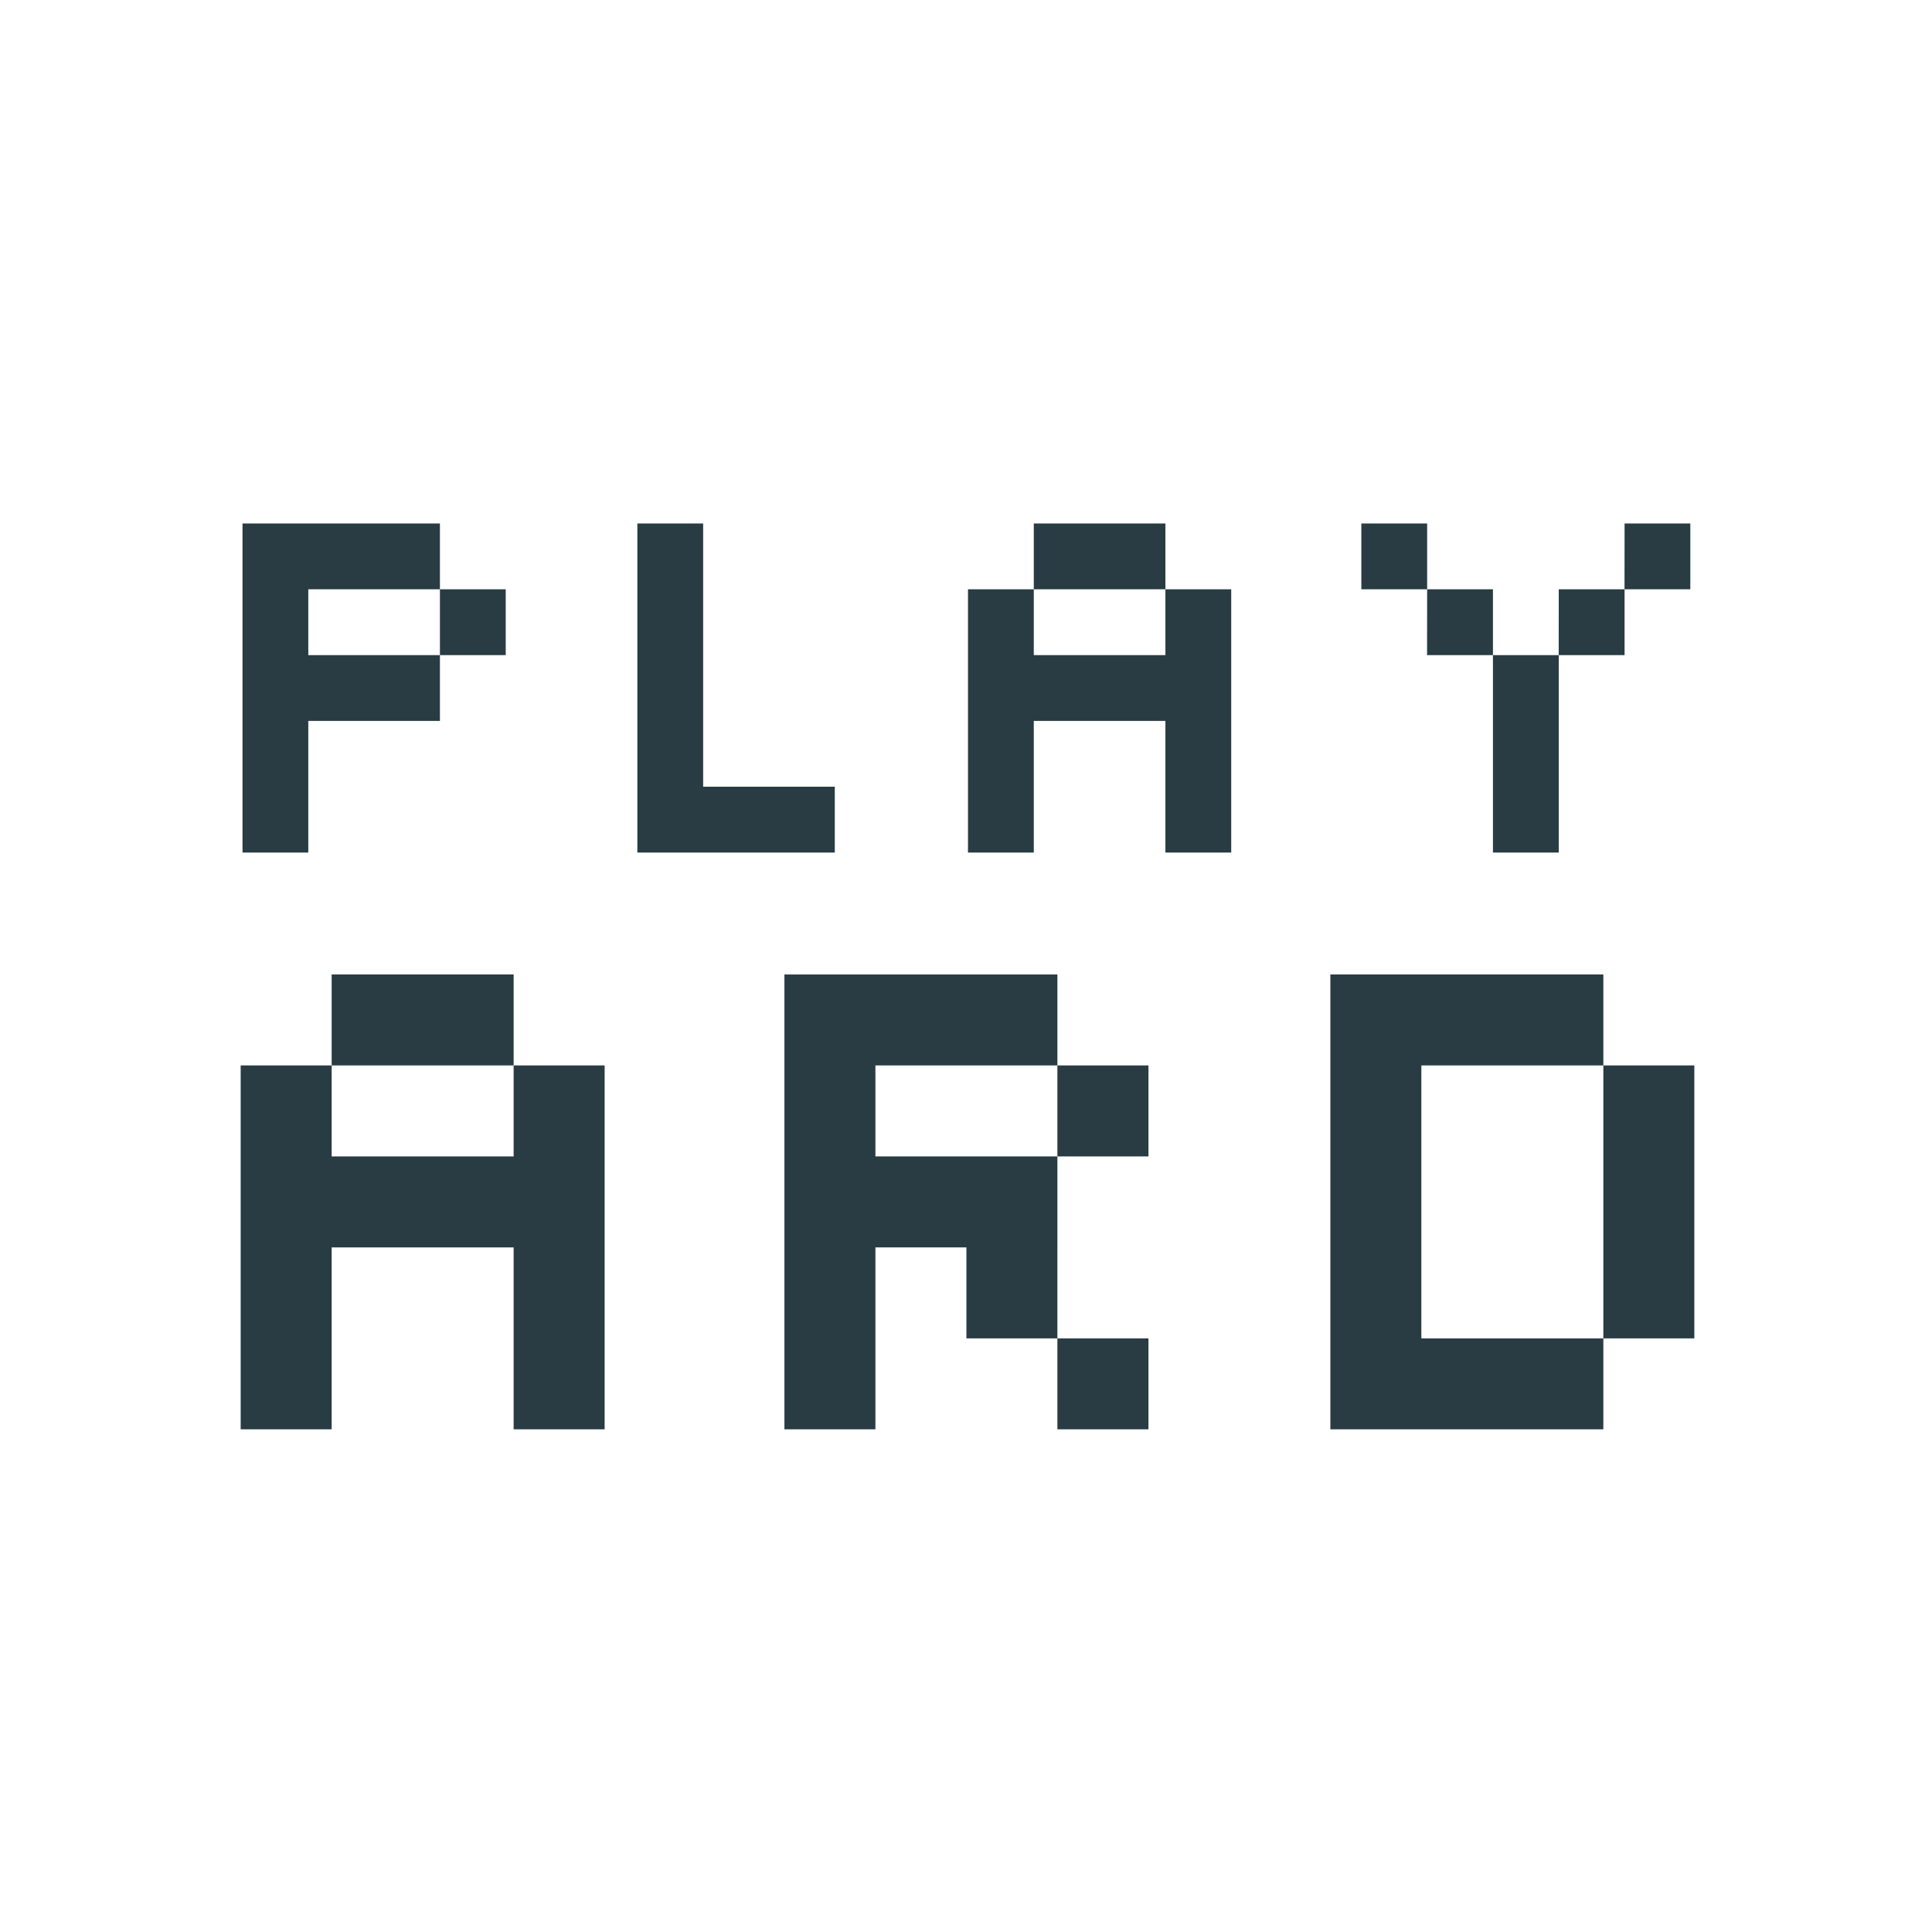 <svg id="Layer_1" data-name="Layer 1" xmlns="http://www.w3.org/2000/svg" viewBox="0 0 1080 1080"><defs><style>.cls-1{fill:#293c43;}</style></defs><path class="cls-1" d="M135.56,476.58V292.63H245.92v36.79H172.34v36.79h73.58V403H172.34v73.58ZM245.92,329.42h36.79v36.79H245.92Z"/><path class="cls-1" d="M393.07,439.79h73.58v36.79H356.29V292.63h36.78Z"/><path class="cls-1" d="M541.11,476.58V329.42H577.9v36.79h73.57V329.42h36.79V476.58H651.47V403H577.9v73.58ZM577.9,292.63v36.79h73.57V292.63Z"/><path class="cls-1" d="M761,292.63h36.78v36.79H761Zm36.78,36.79h36.79v36.79H797.74Zm36.79,147.16V366.21h36.79V476.58Zm36.79-147.16h36.79v36.79H871.32Zm36.79-36.79H944.9v36.79H908.11Z"/><path class="cls-1" d="M134.54,799V595.58H185.4v50.87H287.13V595.58H338V799H287.13V697.31H185.4V799ZM185.4,544.72v50.86H287.13V544.72Z"/><path class="cls-1" d="M438.5,799V544.72H591.09v50.86H489.36v50.87H591.09v50.86H489.36V799ZM540.23,697.31h50.86v50.86H540.23Zm50.86-101.73H642v50.87H591.09Zm0,152.59H642V799H591.09Z"/><path class="cls-1" d="M743.68,799V544.72h152.6v50.86H794.55V748.17H896.28V799ZM947.14,595.58V748.17H896.28V595.58Z"/></svg>